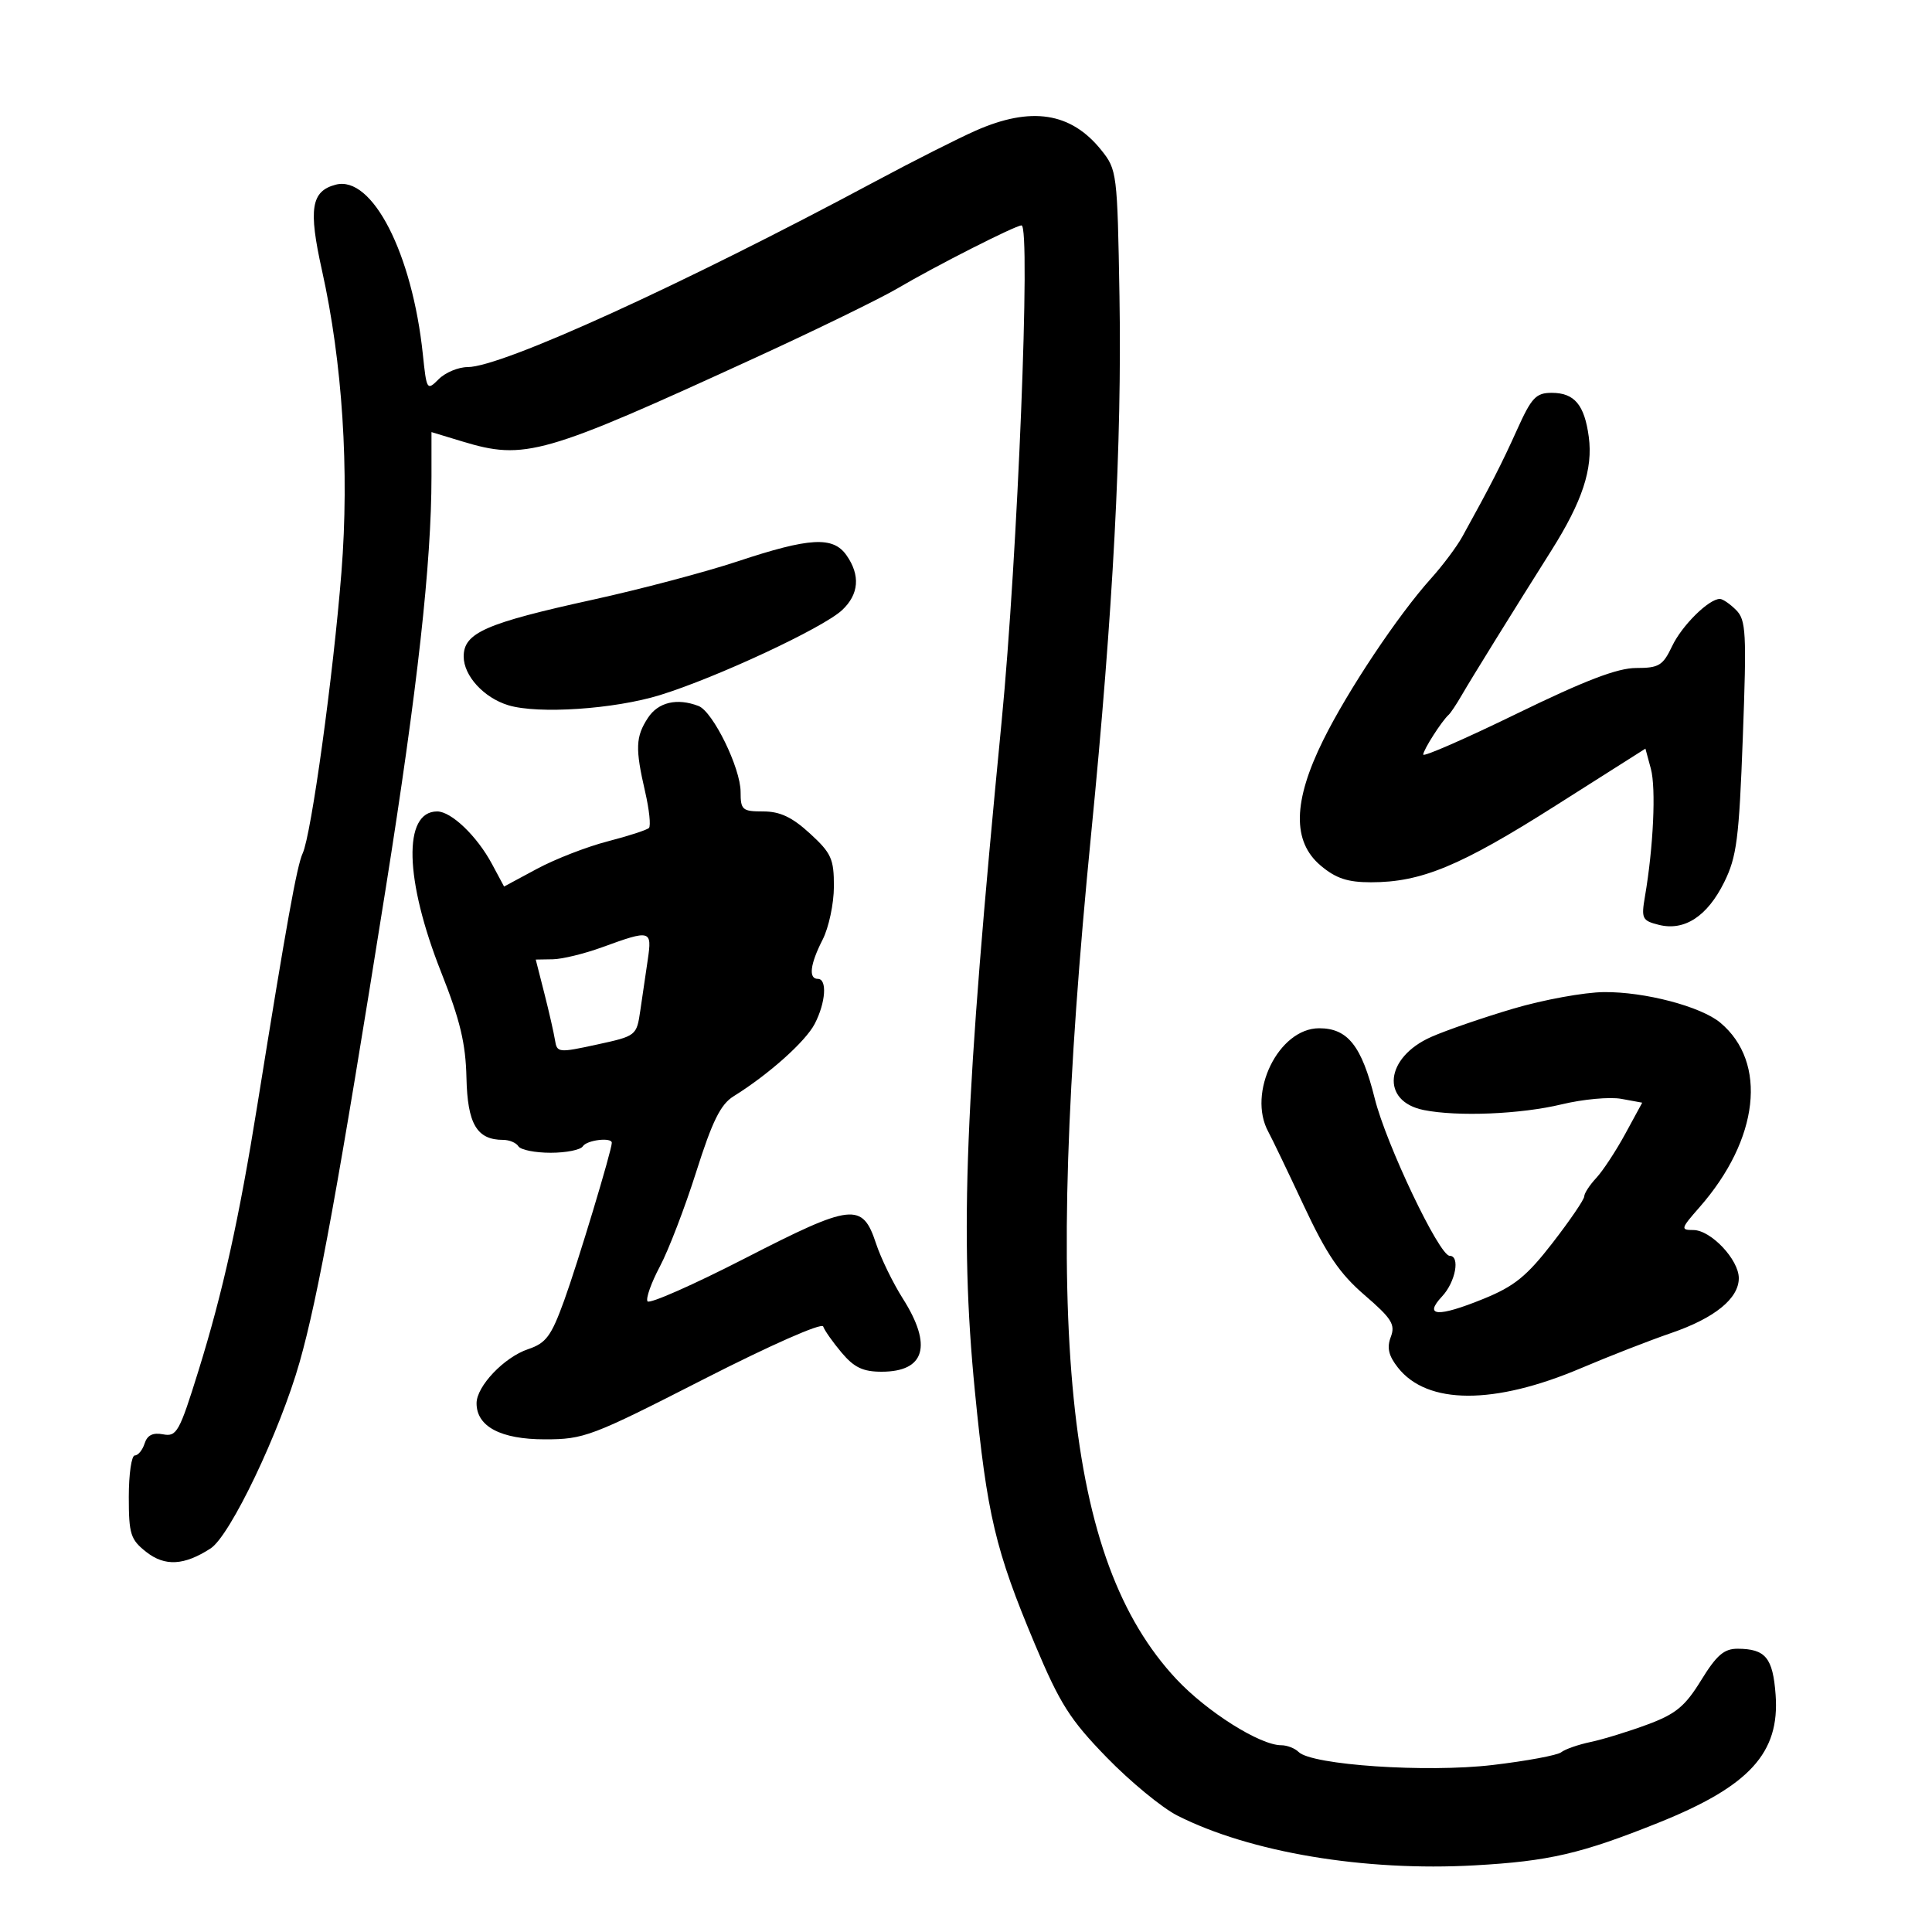 <svg xmlns="http://www.w3.org/2000/svg" width="300" height="300" viewBox="0 0 300 300" version="1.1">
	<path d="M 151.496 20.290 C 148.743 21.506, 141.768 25.031, 135.996 28.124 C 105.971 44.214, 77.910 57, 72.626 57 C 71.182 57, 69.158 57.842, 68.129 58.871 C 66.301 60.699, 66.244 60.611, 65.663 55.051 C 64.021 39.342, 57.792 27.196, 52.136 28.675 C 48.311 29.675, 47.868 32.427, 49.993 41.969 C 53.179 56.271, 54.265 73.092, 53.019 88.845 C 51.754 104.844, 48.336 129.632, 46.999 132.500 C 46.104 134.420, 44.487 143.402, 39.976 171.500 C 37.117 189.310, 34.607 200.646, 30.823 212.830 C 27.861 222.366, 27.439 223.126, 25.330 222.723 C 23.736 222.418, 22.866 222.848, 22.455 224.143 C 22.130 225.164, 21.446 226, 20.933 226 C 20.420 226, 20 228.892, 20 232.427 C 20 238.223, 20.266 239.064, 22.707 240.984 C 25.603 243.262, 28.590 243.100, 32.702 240.440 C 35.746 238.472, 43.446 222.354, 46.528 211.500 C 49.411 201.347, 52.618 183.700, 59.887 138 C 64.838 106.876, 67 87.420, 67 73.993 L 67 67.096 71.750 68.537 C 81.502 71.496, 84.265 70.706, 117.500 55.450 C 126.850 51.158, 136.707 46.346, 139.405 44.757 C 145.300 41.286, 157.681 35, 158.623 35 C 160.081 35, 158.017 86.437, 155.534 112 C 149.809 170.929, 148.983 191.616, 151.378 216 C 153.271 235.267, 154.558 240.699, 160.685 255.284 C 164.588 264.573, 166.136 267.014, 171.858 272.900 C 175.511 276.658, 180.440 280.716, 182.811 281.918 C 194.094 287.637, 211.872 290.613, 229 289.651 C 240.529 289.004, 245.500 287.851, 257.500 283.042 C 271.651 277.371, 276.386 272.204, 275.716 263.158 C 275.291 257.419, 274.156 256.040, 269.836 256.015 C 267.716 256.003, 266.556 257.001, 264.155 260.902 C 261.654 264.967, 260.230 266.142, 255.819 267.781 C 252.894 268.868, 248.925 270.089, 247 270.494 C 245.075 270.899, 243.021 271.615, 242.435 272.084 C 241.849 272.554, 237.050 273.447, 231.770 274.070 C 221.521 275.279, 203.678 274.078, 201.642 272.042 C 201.069 271.469, 199.857 271, 198.949 271 C 195.642 271, 187.384 265.787, 182.640 260.706 C 165.403 242.240, 161.826 206.707, 169.432 129.500 C 172.856 94.743, 174.220 68.850, 173.831 45.957 C 173.507 26.843, 173.445 26.346, 171 23.301 C 166.289 17.436, 160.117 16.483, 151.496 20.290 M 235.557 66.750 C 233.188 72.014, 231.414 75.479, 227.068 83.334 C 226.206 84.893, 224.019 87.814, 222.208 89.825 C 217.083 95.518, 209.266 107.243, 205.460 114.944 C 200.763 124.447, 200.640 130.678, 205.077 134.411 C 207.440 136.400, 209.253 137, 212.895 137 C 220.691 137, 226.768 134.479, 241.500 125.131 L 255.500 116.249 256.346 119.374 C 257.163 122.394, 256.739 131.550, 255.427 139.205 C 254.838 142.640, 254.994 142.960, 257.577 143.609 C 261.556 144.607, 265.101 142.299, 267.728 136.997 C 269.681 133.053, 270.038 130.283, 270.625 114.469 C 271.230 98.204, 271.127 96.270, 269.576 94.719 C 268.631 93.774, 267.500 93, 267.063 93 C 265.340 93, 261.168 97.125, 259.645 100.336 C 258.213 103.353, 257.596 103.727, 254.058 103.727 C 251.164 103.727, 246.120 105.657, 235.540 110.811 C 227.543 114.708, 221 117.569, 221 117.170 C 221 116.452, 223.868 111.962, 224.942 111 C 225.249 110.725, 226.151 109.375, 226.946 108 C 228.504 105.305, 234.785 95.166, 240.895 85.483 C 245.708 77.856, 247.371 72.805, 246.706 67.844 C 246.037 62.854, 244.477 61, 240.950 61 C 238.502 61, 237.816 61.732, 235.557 66.750 M 114.500 87.181 C 109.550 88.824, 99.467 91.493, 92.093 93.112 C 75.390 96.779, 72 98.268, 72 101.940 C 72 104.934, 75.129 108.353, 78.928 109.509 C 83.548 110.915, 95.399 110.121, 102.491 107.930 C 111.262 105.221, 127.778 97.516, 130.750 94.748 C 133.382 92.295, 133.623 89.335, 131.443 86.223 C 129.359 83.247, 125.733 83.453, 114.500 87.181 M 100.615 111.465 C 98.691 114.401, 98.621 116.206, 100.171 122.920 C 100.815 125.709, 101.083 128.250, 100.768 128.565 C 100.452 128.881, 97.563 129.819, 94.347 130.650 C 91.131 131.480, 86.199 133.398, 83.386 134.910 L 78.272 137.660 76.386 134.145 C 74.068 129.824, 70.076 126, 67.883 126 C 62.545 126, 62.813 136.605, 68.515 151 C 71.444 158.395, 72.312 162.021, 72.431 167.362 C 72.592 174.540, 74.047 177, 78.132 177 C 79.095 177, 80.160 177.450, 80.500 178 C 80.840 178.550, 83.090 179, 85.500 179 C 87.910 179, 90.160 178.550, 90.500 178 C 91.103 177.024, 95 176.552, 95 177.455 C 95 178.619, 89.692 196.190, 87.600 201.952 C 85.590 207.488, 84.795 208.559, 82.001 209.500 C 78.284 210.751, 74 215.250, 74 217.901 C 74 221.513, 77.760 223.500, 84.599 223.500 C 90.687 223.500, 91.844 223.063, 109.223 214.188 C 119.633 208.873, 127.616 205.348, 127.825 205.975 C 128.026 206.579, 129.313 208.407, 130.685 210.037 C 132.623 212.341, 134.003 213, 136.889 213 C 143.642 213, 144.824 208.946, 140.199 201.653 C 138.658 199.224, 136.783 195.373, 136.031 193.095 C 133.909 186.666, 132.332 186.843, 115.696 195.383 C 107.643 199.516, 100.824 202.525, 100.543 202.069 C 100.261 201.613, 101.127 199.178, 102.467 196.658 C 103.807 194.138, 106.347 187.522, 108.111 181.956 C 110.609 174.079, 111.893 171.481, 113.910 170.229 C 119.354 166.850, 125.090 161.727, 126.516 158.970 C 128.217 155.681, 128.472 152, 127 152 C 125.511 152, 125.786 149.727, 127.738 145.904 C 128.693 144.032, 129.481 140.328, 129.488 137.673 C 129.499 133.369, 129.095 132.475, 125.765 129.423 C 122.993 126.883, 121.122 126, 118.515 126 C 115.268 126, 115 125.769, 115 122.967 C 115 119.260, 110.701 110.483, 108.465 109.625 C 105.133 108.346, 102.209 109.032, 100.615 111.465 M 93.500 147.090 C 90.750 148.092, 87.305 148.932, 85.845 148.956 L 83.190 149 84.526 154.250 C 85.261 157.137, 86.005 160.410, 86.181 161.522 C 86.488 163.470, 86.728 163.495, 92.674 162.202 C 98.799 160.870, 98.853 160.828, 99.424 156.930 C 99.741 154.768, 100.265 151.200, 100.588 149 C 101.264 144.398, 101.047 144.339, 93.500 147.090 M 235 156.618 C 230.325 157.999, 224.586 159.975, 222.246 161.010 C 215.045 164.194, 214.350 171.020, 221.089 172.368 C 226.349 173.420, 236.147 173.014, 242.500 171.481 C 245.800 170.685, 249.963 170.301, 251.752 170.628 L 255.003 171.223 252.366 176.068 C 250.916 178.733, 248.890 181.814, 247.865 182.915 C 246.839 184.016, 246 185.304, 246 185.778 C 246 186.252, 243.794 189.489, 241.098 192.973 C 237.072 198.176, 235.154 199.731, 230.360 201.681 C 223.254 204.572, 220.996 204.435, 223.935 201.292 C 226.015 199.067, 226.769 195, 225.101 195 C 223.488 195, 215.237 177.672, 213.468 170.570 C 211.432 162.391, 209.276 159.667, 204.841 159.667 C 198.540 159.667, 193.624 169.700, 196.953 175.764 C 197.478 176.719, 199.945 181.856, 202.437 187.180 C 205.996 194.786, 208.023 197.770, 211.893 201.104 C 216.109 204.736, 216.695 205.672, 215.961 207.604 C 215.326 209.272, 215.615 210.512, 217.067 212.358 C 221.621 218.147, 232.005 218.180, 245.500 212.448 C 249.900 210.579, 256.179 208.132, 259.452 207.009 C 266.240 204.682, 270 201.639, 270 198.472 C 270 195.595, 265.660 191, 262.944 191 C 260.922 191, 260.980 190.787, 263.898 187.463 C 273.154 176.921, 274.502 164.971, 267.131 158.804 C 264.124 156.289, 255.396 153.993, 249.068 154.053 C 246.006 154.082, 239.675 155.236, 235 156.618" stroke="none" fill="black" fill-rule="evenodd"/>
</svg>